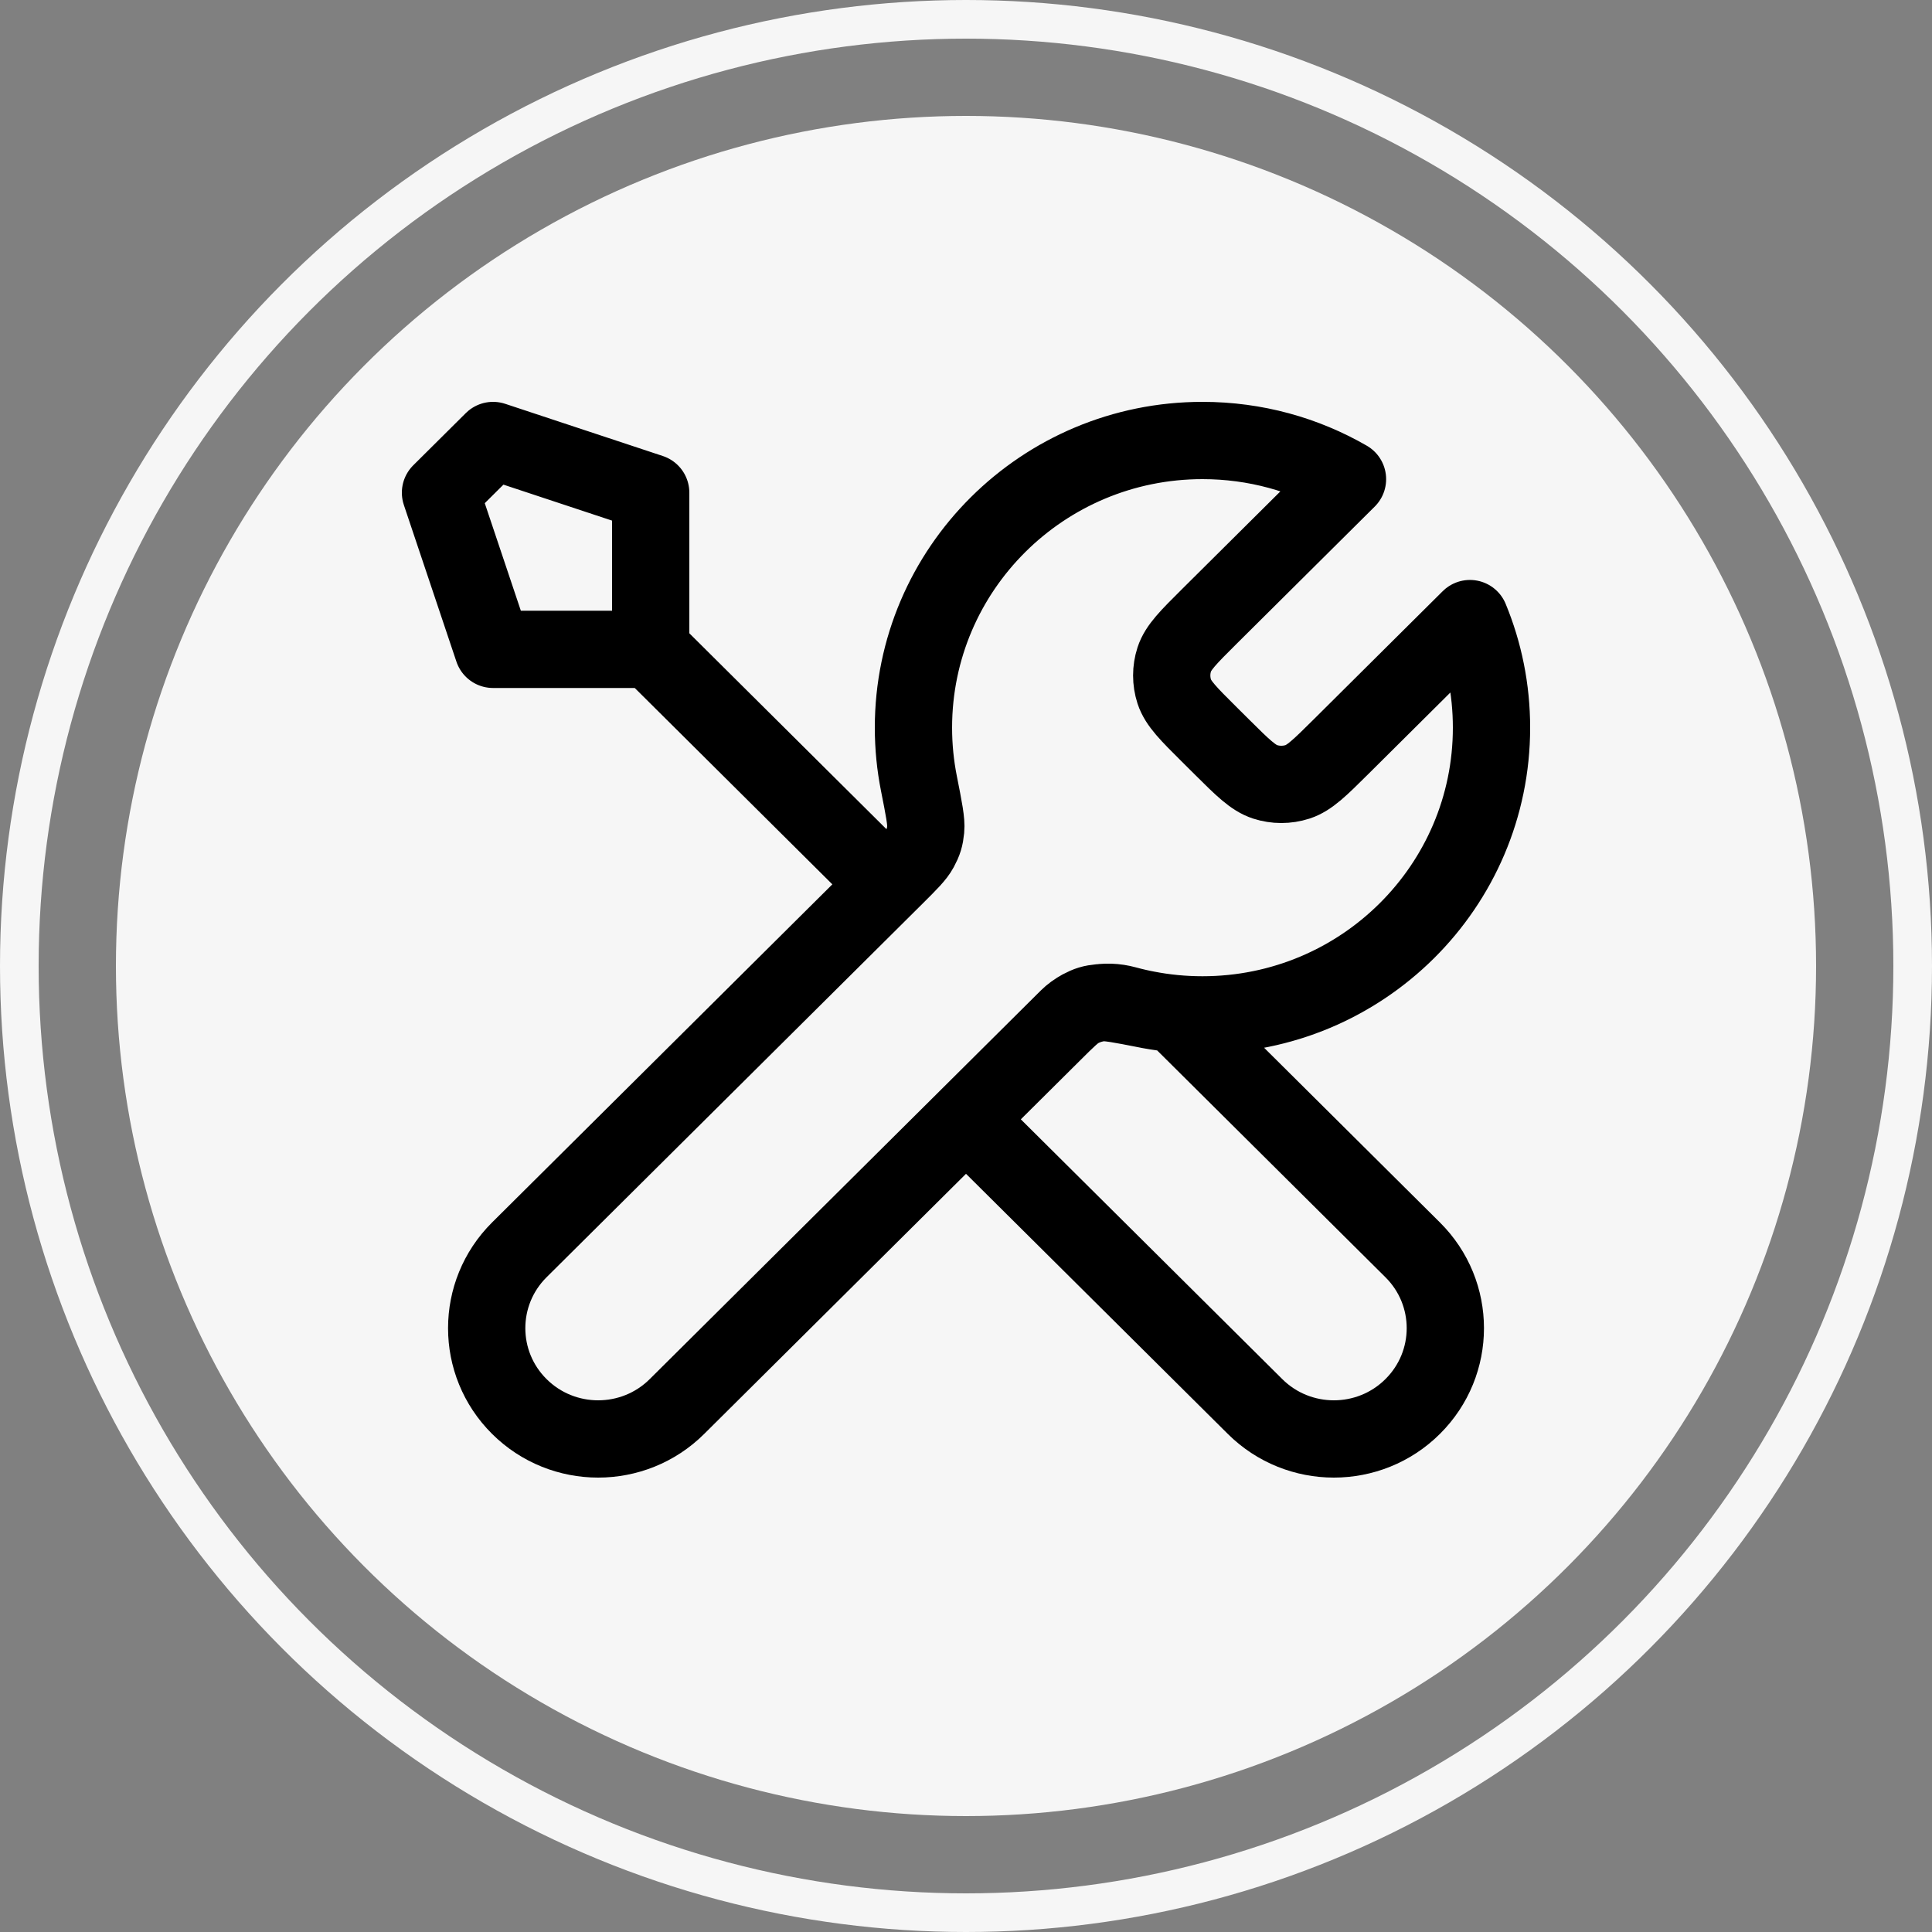 <svg width="50" height="50" viewBox="0 0 50 50" fill="none" xmlns="http://www.w3.org/2000/svg">
<rect x="0" y="0" width="50" height="50" fill="#808080" stroke="none"/>
<circle cx="25" cy="25" r="24.5" stroke="#F6F6F6"/>
<circle cx="25" cy="25" r="22" fill="#F6F6F6"/>
<path d="M16.84 16.805L22.96 22.887M16.84 16.805H12.76L11.4 12.751L12.76 11.4L16.84 12.751V16.805ZM34.873 12.401L31.299 15.952C30.761 16.487 30.491 16.755 30.39 17.064C30.302 17.335 30.302 17.627 30.39 17.899C30.491 18.207 30.761 18.475 31.299 19.01L31.622 19.331C32.16 19.866 32.43 20.133 32.74 20.234C33.013 20.322 33.307 20.322 33.581 20.234C33.891 20.133 34.16 19.866 34.699 19.331L38.042 16.009C38.402 16.88 38.6 17.833 38.6 18.832C38.6 22.937 35.252 26.265 31.12 26.265C30.622 26.265 30.136 26.217 29.665 26.124C29.004 25.995 28.673 25.93 28.473 25.95C28.26 25.971 28.155 26.003 27.966 26.103C27.788 26.198 27.61 26.375 27.254 26.729L17.52 36.4C16.394 37.52 14.567 37.52 13.44 36.4C12.314 35.281 12.314 33.466 13.44 32.346L23.174 22.674C23.53 22.32 23.708 22.143 23.803 21.967C23.904 21.779 23.936 21.675 23.957 21.463C23.977 21.264 23.912 20.936 23.782 20.279C23.689 19.811 23.64 19.327 23.64 18.832C23.64 14.728 26.989 11.4 31.12 11.4C32.488 11.4 33.77 11.764 34.873 12.401ZM25 28.968L32.48 36.4C33.607 37.52 35.434 37.52 36.56 36.4C37.687 35.281 37.687 33.465 36.56 32.346L30.407 26.232C29.971 26.191 29.547 26.113 29.136 26.001C28.607 25.856 28.026 25.961 27.638 26.346L25 28.968Z" stroke="black" stroke-width="2" stroke-linecap="round" stroke-linejoin="round"/>
</svg>
